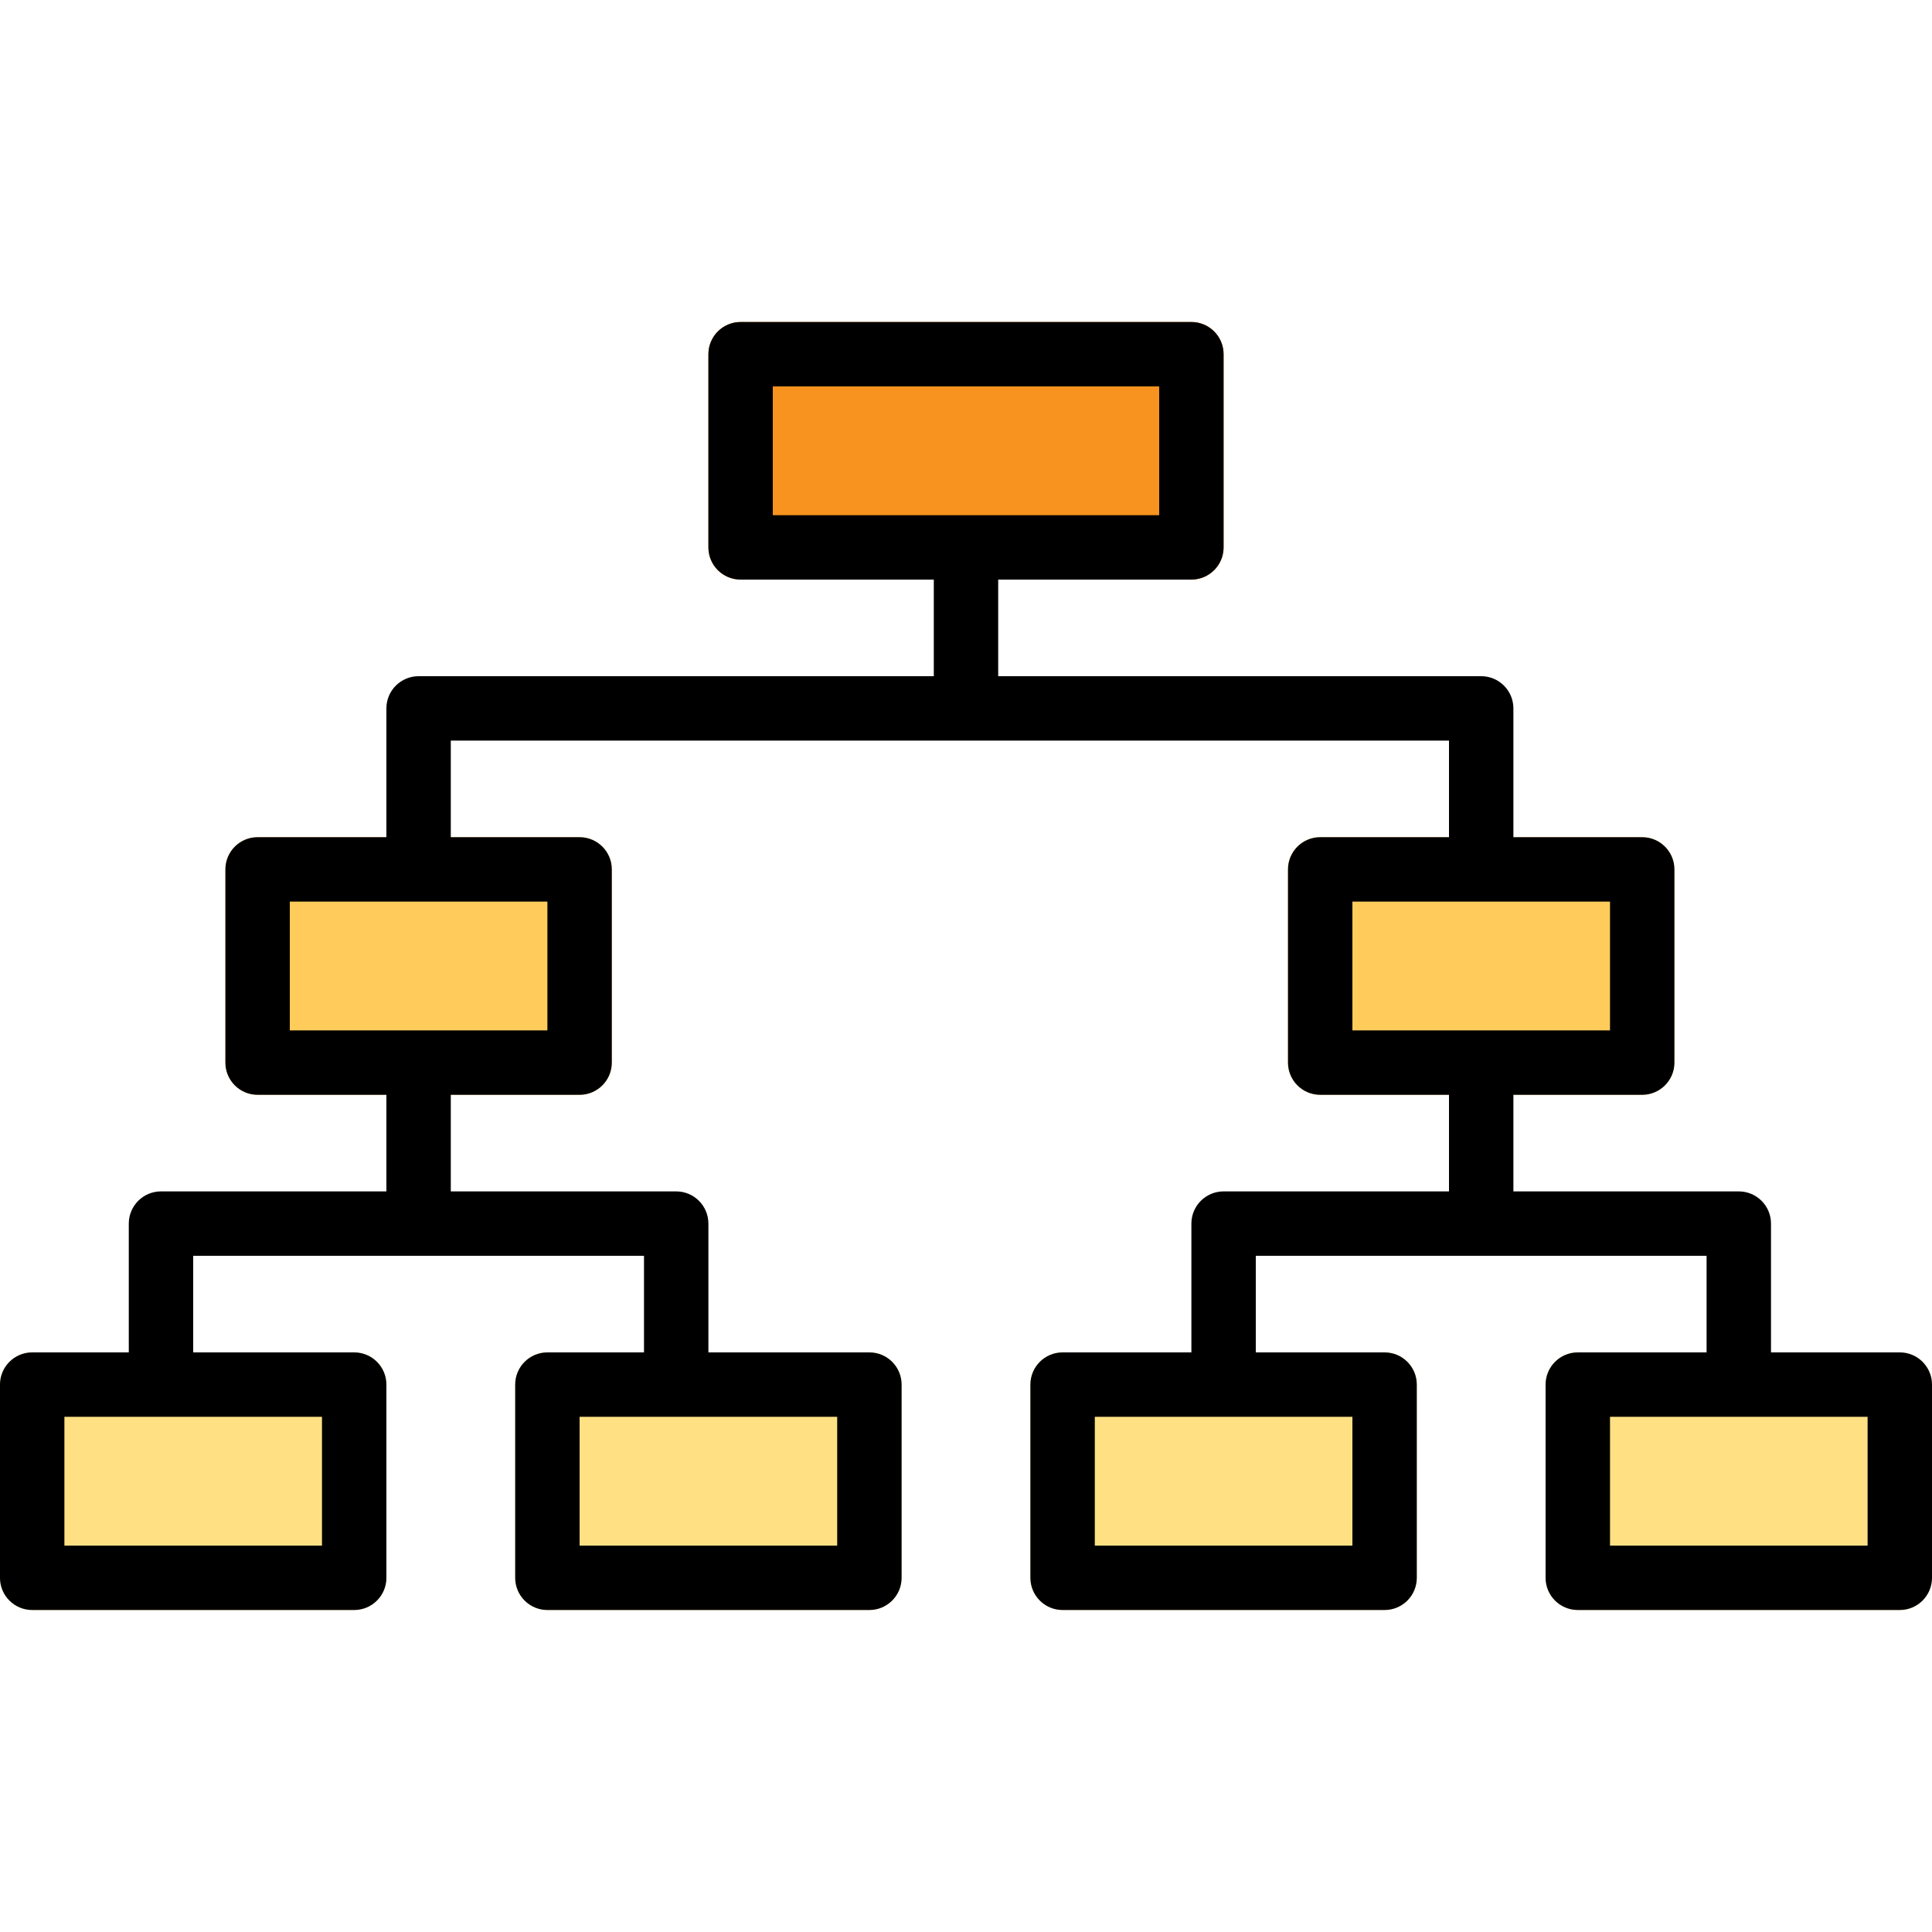 <svg height="480pt" viewBox="0 -80 480 480" width="480pt" xmlns="http://www.w3.org/2000/svg"><g fill="#ffe184"><path d="m8 256h80c4.418 0 8 3.582 8 8v48c0 4.418-3.582 8-8 8h-80c-4.418 0-8-3.582-8-8v-48c0-4.418 3.582-8 8-8zm0 0"/><path d="m136 256h80c4.418 0 8 3.582 8 8v48c0 4.418-3.582 8-8 8h-80c-4.418 0-8-3.582-8-8v-48c0-4.418 3.582-8 8-8zm0 0"/><path d="m264 256h80c4.418 0 8 3.582 8 8v48c0 4.418-3.582 8-8 8h-80c-4.418 0-8-3.582-8-8v-48c0-4.418 3.582-8 8-8zm0 0"/><path d="m392 256h80c4.418 0 8 3.582 8 8v48c0 4.418-3.582 8-8 8h-80c-4.418 0-8-3.582-8-8v-48c0-4.418 3.582-8 8-8zm0 0"/></g><path d="m64 128h80c4.418 0 8 3.582 8 8v48c0 4.418-3.582 8-8 8h-80c-4.418 0-8-3.582-8-8v-48c0-4.418 3.582-8 8-8zm0 0" fill="#ffcc5c"/><path d="m328 128h80c4.418 0 8 3.582 8 8v48c0 4.418-3.582 8-8 8h-80c-4.418 0-8-3.582-8-8v-48c0-4.418 3.582-8 8-8zm0 0" fill="#ffcc5c"/><path d="m184 0h112c4.418 0 8 3.582 8 8v48c0 4.418-3.582 8-8 8h-112c-4.418 0-8-3.582-8-8v-48c0-4.418 3.582-8 8-8zm0 0" fill="#f7931e"/><path d="m472 256h-32v-32c0-4.418-3.582-8-8-8h-56v-24h32c4.418 0 8-3.582 8-8v-48c0-4.418-3.582-8-8-8h-32v-32c0-4.418-3.582-8-8-8h-120v-24h48c4.418 0 8-3.582 8-8v-48c0-4.418-3.582-8-8-8h-112c-4.418 0-8 3.582-8 8v48c0 4.418 3.582 8 8 8h48v24h-128c-4.418 0-8 3.582-8 8v32h-32c-4.418 0-8 3.582-8 8v48c0 4.418 3.582 8 8 8h32v24h-56c-4.418 0-8 3.582-8 8v32h-24c-4.418 0-8 3.582-8 8v48c0 4.418 3.582 8 8 8h80c4.418 0 8-3.582 8-8v-48c0-4.418-3.582-8-8-8h-40v-24h112v24h-24c-4.418 0-8 3.582-8 8v48c0 4.418 3.582 8 8 8h80c4.418 0 8-3.582 8-8v-48c0-4.418-3.582-8-8-8h-40v-32c0-4.418-3.582-8-8-8h-56v-24h32c4.418 0 8-3.582 8-8v-48c0-4.418-3.582-8-8-8h-32v-24h248v24h-32c-4.418 0-8 3.582-8 8v48c0 4.418 3.582 8 8 8h32v24h-56c-4.418 0-8 3.582-8 8v32h-32c-4.418 0-8 3.582-8 8v48c0 4.418 3.582 8 8 8h80c4.418 0 8-3.582 8-8v-48c0-4.418-3.582-8-8-8h-32v-24h112v24h-32c-4.418 0-8 3.582-8 8v48c0 4.418 3.582 8 8 8h80c4.418 0 8-3.582 8-8v-48c0-4.418-3.582-8-8-8zm-280-240h96v32h-96zm-112 288h-64v-32h64zm128 0h-64v-32h64zm-72-128h-64v-32h64zm200-32h64v32h-64zm0 160h-64v-32h64zm128 0h-64v-32h64zm0 0"/></svg>
